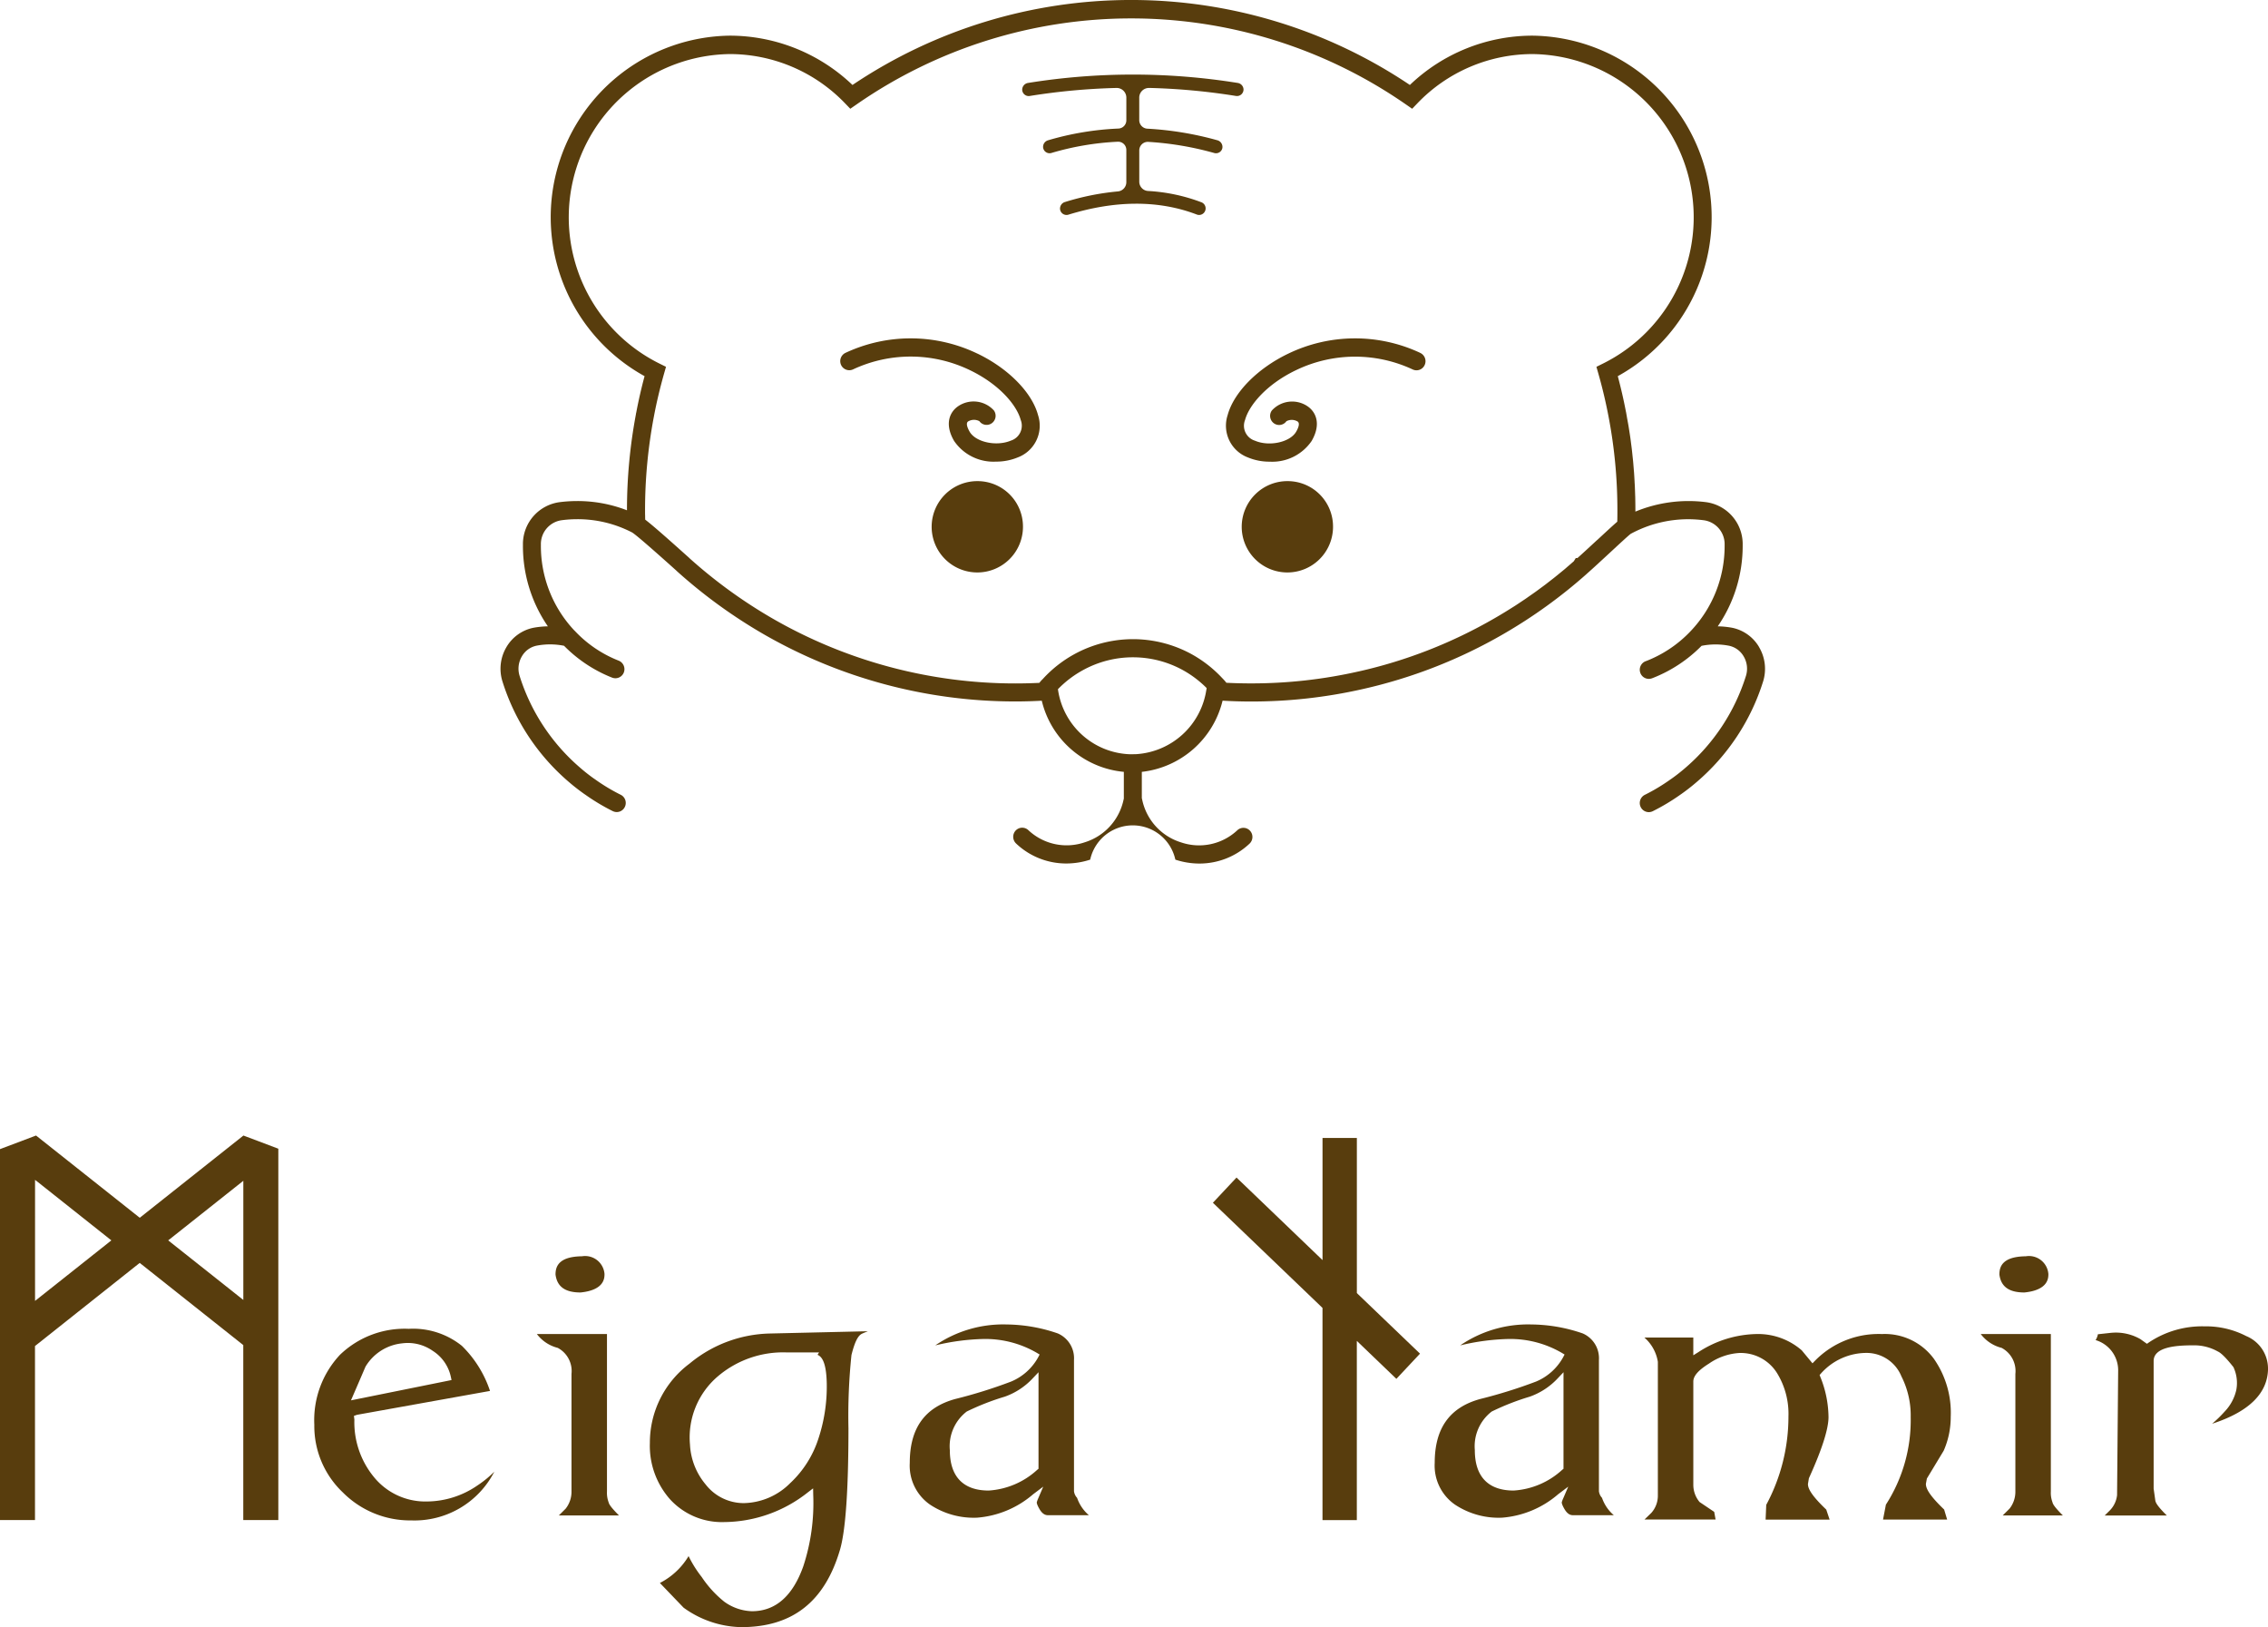 <svg xmlns="http://www.w3.org/2000/svg" width="226.022" height="162.116" viewBox="0 0 226.022 162.116"><defs><style>.a{fill:#583d0d;}</style></defs><g transform="translate(-2727.676 -842.35)"><path class="a" d="M2777.572,865.763a4.55,4.55,0,1,0,4.5,4.549,4.525,4.525,0,0,0-4.5-4.549" transform="translate(47.55 24.523)"/><path class="a" d="M2792.663,865.763a4.55,4.55,0,1,0,4.5,4.549,4.523,4.523,0,0,0-4.5-4.549" transform="translate(63.359 24.523)"/><path class="a" d="M2782.241,860.334a15.326,15.326,0,0,0-13.136-.078.914.914,0,0,0-.452,1.2.9.9,0,0,0,1.188.456,13.55,13.55,0,0,1,11.633.062c2.973,1.423,4.695,3.517,5.083,4.965a1.559,1.559,0,0,1-.989,2.068c-1.425.6-3.5.154-4.1-.893-.17-.295-.418-.819-.158-1.016a1.147,1.147,0,0,1,1.128-.033.889.889,0,0,0,1.249.2.913.913,0,0,0,.2-1.267,2.737,2.737,0,0,0-3.534-.44c-.858.565-1.423,1.775-.436,3.473a4.744,4.744,0,0,0,4.177,2.066,5.616,5.616,0,0,0,2.168-.418,3.376,3.376,0,0,0,2.024-4.216c-.6-2.256-2.977-4.664-6.046-6.132" transform="translate(42.838 17.246)"/><path class="a" d="M2806.69,860.258a15.312,15.312,0,0,0-13.136.078c-3.069,1.468-5.442,3.876-6.048,6.13a3.378,3.378,0,0,0,2.027,4.216,5.578,5.578,0,0,0,2.167.42,4.749,4.749,0,0,0,4.179-2.064c.985-1.7.42-2.909-.437-3.474a2.736,2.736,0,0,0-3.531.44.914.914,0,0,0,.2,1.269.887.887,0,0,0,1.251-.2,1.135,1.135,0,0,1,1.128.033c.26.2.014.721-.158,1.016-.608,1.046-2.678,1.5-4.1.891a1.559,1.559,0,0,1-.989-2.066c.39-1.447,2.111-3.544,5.084-4.965a13.564,13.564,0,0,1,11.633-.063.892.892,0,0,0,1.186-.456.912.912,0,0,0-.45-1.2" transform="translate(62.512 17.246)"/><path class="a" d="M2877.47,906.825a4.046,4.046,0,0,0-2.7-1.931,8.907,8.907,0,0,0-1.423-.141,14.13,14.13,0,0,0,2.484-8.034l0-.248a4.21,4.21,0,0,0-3.663-4.091,13.856,13.856,0,0,0-7.029.944c0-.049,0-.1,0-.145,0-.409-.006-.817-.014-1.224,0-.123-.01-.248-.012-.371-.01-.285-.019-.567-.031-.85-.008-.139-.019-.278-.024-.416-.015-.268-.029-.536-.047-.8-.01-.154-.027-.3-.037-.453-.021-.254-.039-.508-.063-.76-.017-.17-.035-.338-.054-.508-.024-.233-.047-.465-.075-.7-.021-.178-.045-.356-.068-.534-.029-.221-.055-.442-.088-.663-.026-.188-.057-.375-.086-.563-.032-.209-.063-.418-.1-.626s-.072-.4-.108-.592-.063-.377-.1-.565a.961.961,0,0,0-.033-.174c-.227-1.187-.5-2.379-.814-3.552a18.088,18.088,0,0,0-8.489-33.926,17.679,17.679,0,0,0-12.231,4.914,49.782,49.782,0,0,0-55.548,0,17.727,17.727,0,0,0-12.237-4.914,18.088,18.088,0,0,0-8.482,33.926c-.324,1.2-.6,2.412-.827,3.608a1.288,1.288,0,0,0-.041.215,51.541,51.541,0,0,0-.887,9.527l0,.014a13.6,13.6,0,0,0-4.955-.921,13.967,13.967,0,0,0-1.756.111,4.213,4.213,0,0,0-3.657,4.091l0,.246a14.114,14.114,0,0,0,2.484,8.034,8.947,8.947,0,0,0-1.425.141,4.047,4.047,0,0,0-2.705,1.933,4.228,4.228,0,0,0-.4,3.4,21.706,21.706,0,0,0,6.615,10.026c.481.416,1.007.825,1.562,1.218a.515.515,0,0,0,.053.033,20.563,20.563,0,0,0,2.77,1.662.909.909,0,0,0,.4.092.894.894,0,0,0,.8-.508.909.909,0,0,0-.408-1.214,18.752,18.752,0,0,1-2.577-1.552.656.656,0,0,0-.063-.041,16.9,16.9,0,0,1-1.372-1.075,19.9,19.9,0,0,1-6.07-9.191,2.4,2.4,0,0,1,.227-1.925,2.2,2.2,0,0,1,1.5-1.077,7.077,7.077,0,0,1,2.706.016,13.824,13.824,0,0,0,4.795,3.175.9.9,0,0,0,1.163-.516.915.915,0,0,0-.514-1.177,12.012,12.012,0,0,1-4.357-2.95.662.662,0,0,0-.059-.055,12.28,12.28,0,0,1-3.336-8.454l0-.215a2.4,2.4,0,0,1,2.088-2.32,11.963,11.963,0,0,1,1.531-.1,11.784,11.784,0,0,1,5.464,1.318c.453.258,2.994,2.531,3.95,3.386l.464.416q.028.031.062.062a51.164,51.164,0,0,0,8.533,6.214,50.237,50.237,0,0,0,25.2,6.763c.878,0,1.759-.027,2.625-.074a9.288,9.288,0,0,0,8.178,7.088v2.674l-.015.045a5.664,5.664,0,0,1-3.882,4.3,5.567,5.567,0,0,1-5.618-1.21.892.892,0,0,0-1.27.045.918.918,0,0,0,.047,1.284,7.251,7.251,0,0,0,5,1.992,7.7,7.7,0,0,0,2.385-.383,4.344,4.344,0,0,1,8.487,0,7.666,7.666,0,0,0,2.4.389,7.26,7.26,0,0,0,4.994-1.984.916.916,0,0,0,.049-1.282.888.888,0,0,0-1.269-.049,5.573,5.573,0,0,1-5.622,1.2,5.657,5.657,0,0,1-3.866-4.293.861.861,0,0,0-.028-.094v-2.633A9.357,9.357,0,0,0,2824,912.16c.917.055,1.875.084,2.854.084a50.078,50.078,0,0,0,11.068-1.23l.037-.008a49.772,49.772,0,0,0,14.01-5.475,50.546,50.546,0,0,0,8.317-6l.022-.023c.559-.487,1.409-1.276,2.23-2.035.843-.78,1.885-1.749,2.131-1.933a12.032,12.032,0,0,1,5.743-1.458,12.232,12.232,0,0,1,1.53.1,2.4,2.4,0,0,1,2.09,2.322l0,.215a12.283,12.283,0,0,1-3.383,8.507,12.15,12.15,0,0,1-4.379,2.963l-.056.021a.911.911,0,0,0-.6,1.13.9.9,0,0,0,1.114.612c.072-.022.146-.049.205-.074a13.979,13.979,0,0,0,4.8-3.182,7.079,7.079,0,0,1,2.7-.016,2.206,2.206,0,0,1,1.5,1.075,2.4,2.4,0,0,1,.227,1.927,19.92,19.92,0,0,1-6.075,9.2,17.11,17.11,0,0,1-1.368,1.069.626.626,0,0,0-.062.041,18.844,18.844,0,0,1-2.58,1.552.912.912,0,0,0-.407,1.214.9.9,0,0,0,.8.508.907.907,0,0,0,.4-.092,20.739,20.739,0,0,0,2.772-1.662c.016-.01.035-.021.051-.033a19.711,19.711,0,0,0,1.556-1.214,21.735,21.735,0,0,0,6.624-10.03,4.239,4.239,0,0,0-.4-3.4m-55.09,4.248a7.547,7.547,0,0,1-6.988,6.406c-.131,0-.268.008-.4.008-.08,0-.16,0-.254,0a7.507,7.507,0,0,1-7.139-6.423l-.008-.057a10.433,10.433,0,0,1,2.545-1.927,10.338,10.338,0,0,1,9.889.016,10.505,10.505,0,0,1,2.387,1.8c-.01.062-.019.123-.029.184m38.942-14.936c-.706.653-1.433,1.327-1.965,1.8l-.164,0-.194.313c-.162.145-.328.285-.491.428-.136.115-.269.231-.4.346-.176.145-.354.291-.533.436-.139.115-.278.229-.42.342-.172.139-.348.274-.523.409-.149.115-.3.234-.444.346-.172.131-.346.256-.518.383s-.313.233-.473.348-.34.24-.514.36-.325.231-.491.344-.326.217-.487.326c-.18.119-.356.237-.535.354-.147.094-.294.184-.442.278-.2.125-.4.252-.6.373-.072.045-.144.086-.213.129-.278.168-.557.334-.838.494v0a48.082,48.082,0,0,1-13.472,5.274.186.186,0,0,0-.045.008,48.328,48.328,0,0,1-10.71,1.194c-.845,0-1.674-.021-2.473-.062-.035-.043-.078-.092-.116-.139v-.006l-.047-.051c-.049-.055-.106-.117-.164-.178l-.053-.057,0,0-.016-.016-.008-.006a12.293,12.293,0,0,0-3.092-2.412,12.162,12.162,0,0,0-14.821,2.51,2.325,2.325,0,0,0-.284.313l-.047.051c-.778.037-1.572.057-2.36.057a48.456,48.456,0,0,1-24.311-6.521,49.308,49.308,0,0,1-8.184-5.952c-.023-.023-.043-.045-.066-.066l-.514-.459c-2.1-1.882-3.227-2.856-3.839-3.323,0-.1-.008-.207-.006-.311v-.057c-.01-.186-.008-.375-.008-.561a49.861,49.861,0,0,1,.858-9.222l.028-.143c.26-1.39.6-2.8.993-4.2l.209-.731-.678-.336a16.266,16.266,0,0,1,7.029-30.824,15.943,15.943,0,0,1,11.486,4.9l.528.549.625-.432a48,48,0,0,1,54.746,0l.625.432.526-.549a15.9,15.9,0,0,1,11.481-4.9,16.265,16.265,0,0,1,7.033,30.824l-.678.336.208.731c.389,1.366.719,2.762.985,4.152l.017.088a49.485,49.485,0,0,1,.88,9.328c0,.369,0,.729-.012,1.116v.016c-.342.293-.917.821-2,1.826" transform="translate(25.515 0)"/><path class="a" d="M2790.083,847.31a64.494,64.494,0,0,1,8.659.8.651.651,0,0,0,.747-.653.679.679,0,0,0-.586-.645,65.844,65.844,0,0,0-20.881,0,.685.685,0,0,0-.59.69.651.651,0,0,0,.646.618.582.582,0,0,0,.1-.008,64.48,64.48,0,0,1,8.656-.8.964.964,0,0,1,.977.97v2.25a.823.823,0,0,1-.788.825,29.115,29.115,0,0,0-7.012,1.169.684.684,0,0,0-.494.725.651.651,0,0,0,.643.567.639.639,0,0,0,.182-.027,27.893,27.893,0,0,1,6.625-1.122.817.817,0,0,1,.843.825v3.194a.926.926,0,0,1-.833.932,25.542,25.542,0,0,0-5.28,1.056.681.681,0,0,0-.492.721.648.648,0,0,0,.83.541c4.717-1.452,9.025-1.456,12.8-.014a.6.6,0,0,0,.227.043.654.654,0,0,0,.229-1.265,17.709,17.709,0,0,0-5.327-1.126.927.927,0,0,1-.864-.934v-3.1a.85.85,0,0,1,.884-.858,31.15,31.15,0,0,1,6.594,1.112.646.646,0,0,0,.8-.483.689.689,0,0,0-.506-.792,32.374,32.374,0,0,0-6.963-1.151.855.855,0,0,1-.812-.856v-2.232a.964.964,0,0,1,.977-.97" transform="translate(52.113 3.801)"/><path class="a" d="M2811.271,925.806h4.087a3.965,3.965,0,0,1-1.177-1.73,1.185,1.185,0,0,1-.307-.657V910.334a2.69,2.69,0,0,0-1.615-2.639,16,16,0,0,0-5.11-.893,11.974,11.974,0,0,0-7.1,2.086,22.565,22.565,0,0,1,4.806-.639,10.215,10.215,0,0,1,5.319,1.382l.277.166-.152.287a5.491,5.491,0,0,1-2.692,2.408,48.755,48.755,0,0,1-5.547,1.732c-3.063.835-4.551,2.918-4.551,6.37a4.727,4.727,0,0,0,2.019,4.158,7.871,7.871,0,0,0,4.7,1.3,9.7,9.7,0,0,0,5.58-2.332l1.009-.76-.5,1.167a2.549,2.549,0,0,0-.143.379c-.006.027-.031.176.26.678.242.42.516.622.841.622m-.931-13.4v8.775l-.125.1a7.873,7.873,0,0,1-4.844,2.068c-2.531,0-3.868-1.39-3.868-4.021a4.366,4.366,0,0,1,1.683-3.851,24.973,24.973,0,0,1,3.8-1.484,7,7,0,0,0,2.779-1.824l.577-.608Z" transform="translate(73.146 67.508)"/><path class="a" d="M2768.408,936.615c5.092,0,8.311-2.516,9.84-7.694.563-1.906.848-5.98.848-12.115a58.542,58.542,0,0,1,.3-7.3c.311-1.245.619-1.884,1-2.1.067-.037.21-.1.632-.272l-9.785.227a12.957,12.957,0,0,0-7.991,3.005,9.824,9.824,0,0,0-3.945,7.887,8.035,8.035,0,0,0,2.012,5.63,7,7,0,0,0,5.414,2.264,13.573,13.573,0,0,0,8.316-2.958l.524-.4.013.661a20.152,20.152,0,0,1-.989,7.1c-1.055,2.973-2.774,4.48-5.115,4.48a4.954,4.954,0,0,1-2.774-.958,10.851,10.851,0,0,1-2.236-2.451,11.576,11.576,0,0,1-1.308-2.082,7.093,7.093,0,0,1-2.86,2.676l2.358,2.457a10.092,10.092,0,0,0,5.743,1.943m4.918-14.381a6.7,6.7,0,0,1-4.649,2.025,4.806,4.806,0,0,1-3.812-1.863,6.689,6.689,0,0,1-1.56-3.988,7.989,7.989,0,0,1,2.728-6.736,10.04,10.04,0,0,1,6.85-2.43h3.29l-.157.242c.59.235.884,1.149.921,2.844a16.552,16.552,0,0,1-.852,5.569,10.435,10.435,0,0,1-2.758,4.339" transform="translate(33.134 67.851)"/><path class="a" d="M2785.721,925.806h4.084a3.965,3.965,0,0,1-1.175-1.73,1.183,1.183,0,0,1-.308-.657V910.334a2.69,2.69,0,0,0-1.615-2.639,16.009,16.009,0,0,0-5.11-.893,11.972,11.972,0,0,0-7.1,2.086,22.561,22.561,0,0,1,4.805-.639,10.218,10.218,0,0,1,5.319,1.382l.276.166-.151.287a5.494,5.494,0,0,1-2.692,2.408,48.608,48.608,0,0,1-5.548,1.732c-3.061.835-4.55,2.918-4.55,6.37a4.727,4.727,0,0,0,2.019,4.158,7.87,7.87,0,0,0,4.694,1.3,9.691,9.691,0,0,0,5.58-2.332l1.009-.76-.5,1.167a2.854,2.854,0,0,0-.141.379c-.006.027-.031.176.26.678.241.42.516.622.841.622m-.932-13.4v8.775l-.125.1a7.874,7.874,0,0,1-4.844,2.068c-2.531,0-3.868-1.39-3.868-4.021a4.366,4.366,0,0,1,1.683-3.851,25,25,0,0,1,3.8-1.484,6.992,6.992,0,0,0,2.779-1.824l.577-.608Z" transform="translate(46.385 67.508)"/><path class="a" d="M2805,921.727l2.354-2.512-6.193-5.938-.1-.1V897.727h-3.421v12.168l-.565-.543-8.007-7.682-2.354,2.512,10.823,10.38.1.1V935.8h3.421V917.945l.565.542Z" transform="translate(61.835 58.002)"/><path class="a" d="M2846.859,911.054a3.5,3.5,0,0,0-2.167-3.19,8.727,8.727,0,0,0-4.156-.97,9.541,9.541,0,0,0-5.55,1.605l-.192.133-.19-.135-.458-.328a4.923,4.923,0,0,0-2.437-.653,5.326,5.326,0,0,0-.567.031l-1.236.135a1.678,1.678,0,0,1-.226.582,3.139,3.139,0,0,1,2.246,3.1l-.108,12.348a2.577,2.577,0,0,1-.719,1.519l-.518.512h6.2c-.95-.936-1.126-1.288-1.155-1.519l-.164-1.165,0-12.712c0-1.4,2.236-1.562,3.919-1.562a4.832,4.832,0,0,1,2.485.616c.2.092.606.368,1.521,1.521l.026.031.017.037a3.729,3.729,0,0,1,.27,2.24,4.557,4.557,0,0,1-1.155,2.148,12.2,12.2,0,0,1-1.254,1.22c3.7-1.2,5.571-3.063,5.571-5.538" transform="translate(106.839 67.604)"/><path class="a" d="M2831.362,907.268a8.872,8.872,0,0,0-6.634,2.651l-.26.266-.237-.287-.833-1.007a6.631,6.631,0,0,0-4.461-1.624,10.949,10.949,0,0,0-5.833,1.8l-.512.319v-1.769h-4.876a4.069,4.069,0,0,1,1.343,2.416v13.331a2.559,2.559,0,0,1-.649,1.722l-.684.663h7.088l-.141-.764-1.417-.954-.045-.029-.032-.043a2.665,2.665,0,0,1-.586-1.681V912c0-.557.5-1.124,1.56-1.787a5.944,5.944,0,0,1,3.007-1.056,4.261,4.261,0,0,1,3.813,2.062,7.754,7.754,0,0,1,1.1,4.267,18.552,18.552,0,0,1-2.213,8.8l-.063,1.472h6.379l-.335-1c-1.587-1.511-1.808-2.137-1.824-2.514v-.037l.006-.035.08-.489.008-.045.018-.041c1.284-2.828,1.937-4.869,1.937-6.064a10.9,10.9,0,0,0-.811-3.984l-.077-.2.143-.158a6.08,6.08,0,0,1,4.638-2.041,3.751,3.751,0,0,1,3.37,2.33,8.619,8.619,0,0,1,.927,4.052,15.551,15.551,0,0,1-2.471,8.734l-.286,1.486h6.39l-.3-1c-1.583-1.513-1.8-2.14-1.818-2.516V922.2l.006-.037.08-.436.011-.061.032-.053,1.646-2.725a8.331,8.331,0,0,0,.7-3.368,9.38,9.38,0,0,0-1.683-5.792,6.07,6.07,0,0,0-5.2-2.457" transform="translate(83.834 67.996)"/><path class="a" d="M2827.639,903.484c-.07,0-.142,0-.215.006-2.177.086-2.428,1.075-2.428,1.814.156,1.206.95,1.787,2.494,1.787,2.387-.24,2.387-1.448,2.387-1.843a1.94,1.94,0,0,0-2.237-1.765" transform="translate(101.934 64.032)"/><path class="a" d="M2831.245,924.049a2.678,2.678,0,0,1-.17-1.089V907.267h-6.988a3.753,3.753,0,0,0,2.081,1.38,2.613,2.613,0,0,1,1.372,2.59V922.96a2.721,2.721,0,0,1-.582,1.708l-.684.678h6c-.817-.821-.987-1.114-1.032-1.3" transform="translate(100.982 67.995)"/><path class="a" d="M2752.424,907.015a9.291,9.291,0,0,0-6.892,2.586,9.517,9.517,0,0,0-2.557,6.971,9.108,9.108,0,0,0,2.848,6.748,9.458,9.458,0,0,0,6.814,2.782,8.942,8.942,0,0,0,8.277-4.854,10.8,10.8,0,0,1-1.679,1.368,8.956,8.956,0,0,1-5.033,1.6,6.6,6.6,0,0,1-5.327-2.484,8.587,8.587,0,0,1-1.908-5.653.541.541,0,0,0-.006-.07l-.039-.321.307-.107,13.255-2.379a11.226,11.226,0,0,0-2.811-4.5,7.773,7.773,0,0,0-5.25-1.691m3.892,5.174-9.055,1.828-.633.127.26-.6q.59-1.36,1.186-2.752a4.82,4.82,0,0,1,3.658-2.328,4.318,4.318,0,0,1,3.044.747,4.069,4.069,0,0,1,1.8,2.568l.074.34Z" transform="translate(16.025 67.731)"/><path class="a" d="M2751.383,913.56l-6.607-5.237-.338-.268.338-.266,6.607-5.239.542-.432V913.99Zm-20.214-.172V902.025l.546.43,6.722,5.334.336.266-.336.268-6.722,5.331-.546.432Zm20.627-15.667-9.983,7.917-.207.164-.209-.164-10.1-8.007-.027-.023-3.6,1.358v36.956h3.493V918.581l.129-.1,10.1-8.016.209-.164.207.164,9.983,7.921.129.1v17.436h3.493v-37l-3.479-1.312Z" transform="translate(0 57.877)"/><path class="a" d="M2760.965,924.049a2.686,2.686,0,0,1-.17-1.089V907.267h-6.988a3.753,3.753,0,0,0,2.081,1.38,2.612,2.612,0,0,1,1.372,2.59V922.96a2.711,2.711,0,0,1-.583,1.708l-.682.678h6c-.817-.821-.987-1.114-1.032-1.3" transform="translate(27.37 67.995)"/><path class="a" d="M2757.359,903.484c-.07,0-.142,0-.215.006-2.176.086-2.428,1.075-2.428,1.814.155,1.206.95,1.787,2.494,1.787,2.387-.24,2.387-1.448,2.387-1.843a1.941,1.941,0,0,0-2.238-1.765" transform="translate(28.322 64.032)"/></g></svg>